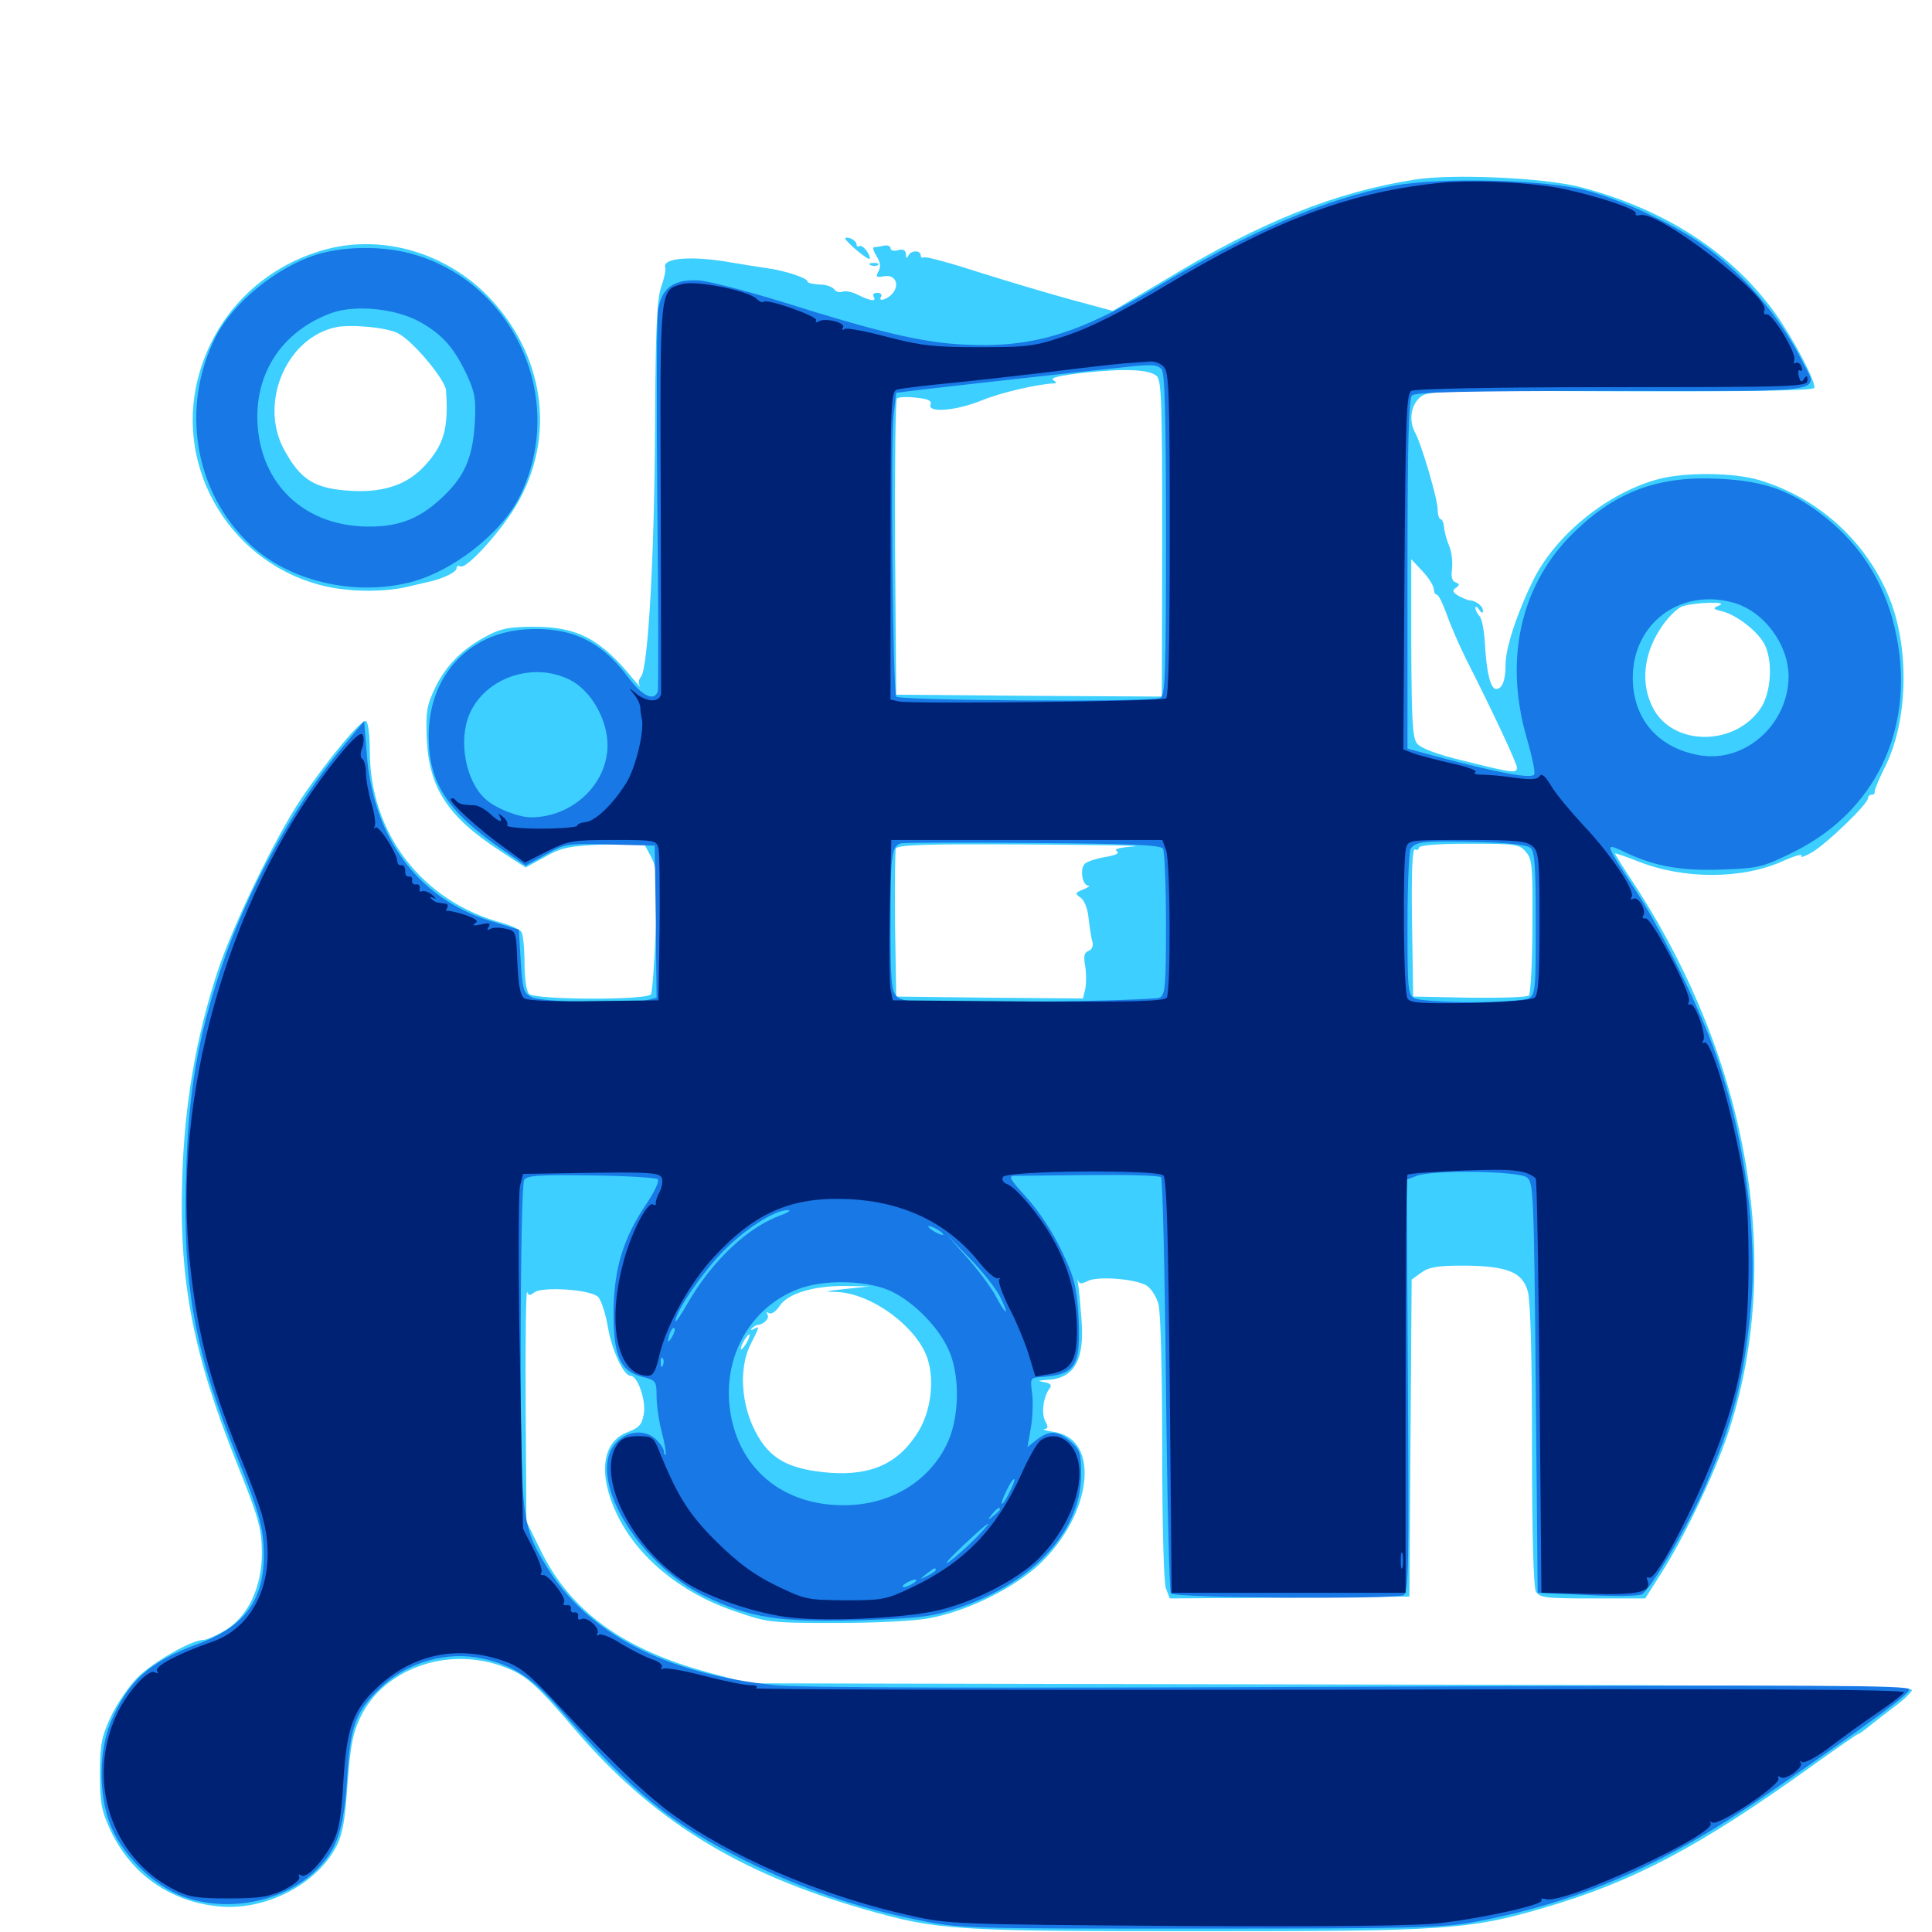 <svg xmlns="http://www.w3.org/2000/svg" viewBox="0 -1000 1000 1000">
	<path fill="#3ccfff" d="M732.227 -907.031C691.211 -900.586 652.93 -885.352 603.906 -855.664L575.977 -839.062L555.078 -844.727C543.555 -847.852 521.875 -854.297 507.031 -858.984C491.992 -863.867 479.102 -867.383 478.125 -866.797C477.344 -866.211 476.562 -866.797 476.562 -867.773C476.562 -870.703 471.289 -870.508 470.117 -867.578C469.336 -866.016 468.945 -866.211 468.945 -868.359C468.75 -870.508 467.578 -871.289 464.844 -870.508C462.695 -869.922 460.938 -870.312 460.938 -871.484C460.938 -872.656 459.375 -873.242 457.617 -872.852C455.664 -872.461 453.32 -872.07 452.344 -872.07C451.562 -871.875 452.148 -869.922 453.711 -867.383C455.664 -864.258 456.055 -861.914 454.688 -859.57C453.125 -856.641 453.516 -856.25 457.617 -857.031C463.281 -858.008 465.82 -852.93 462.109 -848.242C459.57 -845.117 454.102 -843.359 456.055 -846.484C456.641 -847.461 455.859 -848.438 454.102 -848.438C452.344 -848.438 451.562 -847.656 452.148 -846.484C453.906 -843.75 450.586 -844.141 444.336 -847.266C441.406 -848.828 437.695 -849.609 436.133 -849.023C434.57 -848.438 432.617 -849.023 431.836 -850.195C430.859 -851.562 427.539 -852.734 424.219 -852.734C420.703 -852.93 417.969 -853.516 417.969 -854.297C417.969 -856.055 406.836 -859.766 397.461 -861.133C393.164 -861.719 384.766 -863.086 378.906 -864.062C358.398 -867.773 342.578 -866.602 344.336 -861.523C344.727 -860.156 343.75 -855.664 342.188 -851.367C340.039 -845.117 339.258 -829.688 339.062 -778.125C338.672 -709.766 335.352 -654.297 331.836 -649.805C330.469 -648.242 330.273 -646.289 331.25 -644.727C332.227 -643.359 330.859 -644.922 328.125 -648.047C311.133 -669.141 299.023 -675.586 276.367 -675.586C263.867 -675.586 258.984 -674.609 252.539 -671.094C239.648 -664.453 231.055 -655.859 225.391 -644.336C220.898 -634.961 220.312 -631.836 220.898 -617.578C222.07 -592.188 231.641 -577.344 258.594 -559.766L272.07 -550.977L282.031 -556.445C290.625 -561.328 294.336 -562.109 312.5 -562.891L333.203 -563.672L336.719 -557.031C340.039 -550.781 340.43 -547.07 339.453 -518.75C338.672 -501.562 337.695 -486.328 336.914 -485.352C335.156 -482.227 276.953 -482.422 273.828 -485.547C272.461 -486.914 271.484 -493.555 271.484 -501.758C271.484 -509.18 270.703 -516.406 269.922 -517.578C269.141 -518.945 264.648 -520.898 259.961 -522.266C218.555 -533.398 191.406 -568.555 191.406 -611.328C191.406 -619.141 190.625 -626.172 189.453 -626.758C187.305 -628.125 169.727 -607.031 155.859 -586.523C142.383 -566.406 120.703 -521.484 112.5 -496.875C101.367 -462.695 95.508 -428.516 94.336 -390.43C92.578 -337.109 99.805 -299.609 122.461 -242.969C133.789 -214.648 135.352 -209.18 135.547 -197.07C135.742 -178.711 128.516 -163.281 116.406 -156.055C111.719 -153.32 106.836 -151.172 105.273 -151.172C99.023 -151.172 78.516 -139.258 70.898 -131.445C66.406 -126.758 60.156 -117.578 57.227 -111.133C52.539 -100.977 51.758 -97.07 51.758 -81.836C51.758 -66.602 52.539 -62.695 57.227 -52.539C67.773 -30.078 87.891 -15.82 112.891 -13.281C136.914 -10.742 163.867 -24.414 174.219 -44.531C177.344 -50.586 178.711 -58.398 179.883 -76.953C181.445 -96.875 182.617 -103.125 186.719 -111.523C198.633 -135.938 230.664 -147.656 258.984 -137.891C271.875 -133.398 276.953 -129.102 297.852 -104.492C337.891 -57.812 382.031 -30.469 448.242 -11.523C485.352 -0.977 493.164 -0.391 620.117 -0.391C748.633 -0.391 760.156 -1.172 798.438 -12.305C845.312 -25.977 879.102 -43.75 937.891 -85.938C950.391 -94.922 961.133 -102.344 961.523 -102.344C962.109 -102.344 964.648 -104.102 967.188 -106.25C969.531 -108.203 975.586 -112.891 980.273 -116.406C985.156 -119.922 989.258 -124.023 989.648 -125.195C990.43 -127.148 925.977 -127.734 689.062 -128.125L387.695 -128.711L367.188 -134.18C322.852 -146.094 295.508 -165.82 280.078 -197.07L272.461 -212.5L272.07 -273.047C271.875 -306.445 272.266 -332.617 272.852 -331.25C273.633 -329.297 274.414 -329.297 276.562 -331.055C280.469 -334.18 305.859 -332.617 309.57 -328.711C311.133 -327.148 313.477 -320.117 314.648 -313.086C316.797 -300.781 322.852 -287.891 326.367 -287.891C330.078 -287.891 334.57 -274.805 333.203 -267.969C332.227 -262.5 330.664 -260.938 325 -258.789C311.719 -253.906 309.375 -237.305 319.141 -216.602C329.492 -194.531 351.953 -175.781 379.297 -166.406C397.266 -160.156 398.047 -159.961 432.617 -159.961C453.711 -159.961 473.242 -160.938 481.445 -162.5C500.977 -166.211 525 -178.125 538.086 -190.43C565.43 -216.406 569.727 -255.078 545.703 -258.789C541.602 -259.375 539.258 -260.156 540.625 -260.352C542.578 -260.547 542.578 -261.523 541.016 -264.453C538.867 -268.359 540.039 -277.344 543.359 -281.445C544.531 -283.008 543.75 -283.984 540.625 -284.57C536.719 -285.352 536.914 -285.352 541.602 -285.742C556.055 -286.328 561.523 -295.898 559.766 -317.188C559.18 -325.195 558.398 -333.594 558.008 -335.742C557.617 -337.891 557.617 -338.477 558.008 -337.305C558.594 -335.352 559.766 -335.352 562.891 -336.914C568.164 -339.648 587.695 -338.086 593.555 -334.57C595.898 -333.008 598.633 -328.711 599.609 -325C600.781 -321.094 601.562 -288.281 601.562 -250.391C601.562 -210.938 602.344 -180.664 603.516 -177.734L605.469 -172.656L667.383 -173.047L729.492 -173.633L730.078 -255.664L730.664 -337.695L735.547 -341.211C739.453 -344.141 743.945 -344.922 757.617 -344.922C780.273 -344.727 788.086 -341.602 790.82 -331.445C792.188 -326.758 792.969 -296.875 792.969 -252.148C792.969 -206.25 793.75 -178.906 794.922 -176.367C796.875 -173.047 799.414 -172.656 824.219 -172.656H851.562L859.375 -184.961C871.094 -202.93 887.695 -237.695 894.336 -257.812C923.438 -345.117 905.664 -450 846.484 -541.406C840.625 -550.195 835.938 -557.812 835.938 -558.203C835.938 -558.594 841.016 -556.836 847.461 -554.297C871.289 -544.727 901.953 -544.727 923.242 -554.492C928.906 -557.031 933.203 -558.203 932.422 -557.031C931.641 -555.859 933.984 -556.641 937.5 -558.594C945.117 -562.891 966.797 -583.789 966.797 -586.719C966.797 -587.695 967.773 -588.672 968.75 -588.672C969.922 -588.672 970.508 -589.258 970.312 -590.234C970.117 -591.016 972.852 -597.461 976.367 -604.492C987.305 -627.344 988.281 -662.891 978.711 -688.477C967.188 -718.75 941.602 -742.383 910.352 -751.562C897.266 -755.469 871.68 -755.664 858.203 -751.953C832.031 -744.922 805.078 -723.047 793.555 -699.609C785.156 -682.617 779.297 -664.453 779.297 -656.25C779.297 -647.852 777.539 -643.359 774.414 -643.359C771.484 -643.359 769.336 -652.148 768.555 -667.578C768.164 -673.828 766.992 -679.883 765.82 -681.055C764.648 -682.227 763.672 -684.18 763.672 -685.352C763.672 -686.328 764.648 -685.938 765.625 -684.375C766.797 -682.617 767.578 -682.422 767.578 -683.789C767.578 -686.328 764.062 -689.062 760.742 -689.258C759.766 -689.258 757.031 -690.43 754.883 -691.602C751.758 -693.555 751.562 -694.336 753.516 -695.703C755.664 -697.266 755.664 -697.656 753.32 -698.633C751.562 -699.219 750.977 -701.562 751.562 -705.664C751.953 -708.984 751.367 -714.258 750.195 -717.188C748.828 -720.312 747.656 -724.609 747.461 -726.953C747.266 -729.297 746.484 -731.25 745.703 -731.25C744.922 -731.25 744.141 -733.594 744.141 -736.328C744.141 -741.602 735.742 -770.312 732.227 -776.562C729.297 -782.227 730.273 -789.648 734.375 -793.75C738.477 -797.852 740.039 -797.852 838.477 -797.461C906.445 -797.266 938.477 -797.852 939.062 -799.219C940.039 -802.148 928.516 -824.219 918.945 -837.695C896.289 -869.336 861.914 -891.602 818.164 -903.125C799.609 -908.008 751.758 -910.156 732.227 -907.031ZM362.891 -856.836C364.648 -857.422 363.086 -857.812 359.375 -857.812C355.664 -857.812 354.102 -857.422 356.055 -856.836C357.812 -856.445 360.938 -856.445 362.891 -856.836ZM598.633 -805.469C601.172 -803.32 601.562 -791.992 601.562 -721.094L601.367 -639.453L532.617 -639.844L463.867 -640.43L463.281 -716.406C463.086 -758.398 463.477 -793.164 464.258 -793.75C465.234 -794.531 469.531 -794.727 474.219 -794.141C480.469 -793.555 482.422 -792.578 481.641 -790.625C479.883 -786.133 494.727 -787.305 508.203 -792.773C518.164 -796.875 537.695 -801.367 545.898 -801.562C547.07 -801.562 546.68 -802.344 545.117 -803.32C543.359 -804.492 549.023 -805.664 560.742 -807.031C582.422 -809.375 594.531 -808.789 598.633 -805.469ZM518.164 -800.195C519.336 -800.781 518.359 -801.172 515.625 -801.172C512.891 -801.172 511.914 -800.781 513.281 -800.195C514.453 -799.805 516.797 -799.805 518.164 -800.195ZM501.562 -798.242C503.32 -798.828 501.367 -799.219 497.07 -799.023C492.773 -799.023 491.211 -798.633 493.75 -798.242C496.094 -797.852 499.609 -797.852 501.562 -798.242ZM482.031 -796.289C483.789 -796.875 481.836 -797.266 477.539 -797.07C473.242 -797.07 471.68 -796.68 474.219 -796.289C476.562 -795.898 480.078 -795.898 482.031 -796.289ZM742.188 -694.922C742.188 -693.359 742.969 -692.188 743.75 -692.188C744.531 -692.188 746.875 -687.5 748.828 -682.031C750.781 -676.367 755.273 -666.016 758.789 -658.984C773.047 -630.859 785.156 -604.883 785.156 -602.734C785.156 -599.609 783.398 -599.805 758.203 -606.055C743.555 -609.57 735.352 -612.695 733.398 -615.234C731.055 -618.164 730.664 -627.93 730.469 -664.844V-710.547L736.328 -704.297C739.648 -700.781 742.188 -696.484 742.188 -694.922ZM889.648 -686.523C886.328 -685.156 886.523 -684.766 891.406 -683.594C899.023 -681.641 909.766 -673.242 913.281 -666.602C917.773 -657.812 916.797 -641.602 911.328 -633.398C897.852 -613.477 865.625 -613.672 855.469 -633.789C849.219 -645.898 850.586 -660.938 859.18 -674.219C862.695 -679.883 867.773 -684.961 870.703 -686.133C877.148 -688.281 895.703 -688.867 889.648 -686.523ZM586.914 -561.914C579.688 -561.328 576.367 -560.547 577.93 -559.57C579.688 -558.398 577.93 -557.422 572.266 -556.445C567.578 -555.664 562.695 -554.102 561.523 -552.93C558.789 -550.391 560.156 -541.797 563.281 -541.602C564.453 -541.602 563.281 -540.625 560.742 -539.648C556.445 -537.891 556.25 -537.5 559.375 -535.352C561.328 -533.984 563.086 -529.297 563.477 -524.414C564.062 -519.727 564.844 -514.258 565.43 -512.5C566.016 -510.352 565.234 -508.594 563.477 -507.812C561.133 -507.031 560.742 -505.078 561.719 -499.805C562.305 -496.094 562.305 -490.82 561.719 -488.086L560.547 -483.203L512.109 -483.594L463.867 -484.18L463.281 -521.289C463.086 -541.602 463.281 -559.375 463.672 -560.742C464.453 -562.695 478.711 -563.281 531.641 -562.891C568.555 -562.695 593.359 -562.305 586.914 -561.914ZM789.844 -558.984C793.164 -555.273 793.359 -551.367 793.164 -520.508C793.164 -501.758 792.188 -485.547 791.406 -484.766C790.43 -483.789 776.562 -483.398 760.547 -483.594L731.445 -484.18L730.859 -522.852C730.469 -548.828 731.055 -561.133 732.422 -560.352C733.398 -559.766 734.375 -560.156 734.375 -561.133C734.375 -562.5 743.359 -563.281 760.352 -563.281C784.57 -563.281 786.523 -563.086 789.844 -558.984ZM437.5 -332.812C426.562 -331.641 425.977 -331.445 433.398 -331.25C451.758 -330.469 475.977 -312.109 480.469 -295.508C483.594 -284.18 481.641 -269.922 475.781 -259.766C465.625 -242.773 451.562 -236.133 429.492 -237.695C410.742 -239.258 401.172 -243.555 394.141 -253.711C383.984 -268.555 381.445 -290.43 388.672 -304.492C393.164 -313.477 393.359 -313.867 390.234 -312.109C388.672 -311.328 388.281 -311.523 389.258 -312.5C390.234 -313.477 391.602 -314.258 392.188 -314.258C395.312 -314.453 398.438 -317.578 397.266 -319.531C396.484 -320.898 396.875 -321.094 398.047 -320.312C399.219 -319.531 401.758 -321.289 403.516 -324.023C407.617 -330.469 421.289 -334.57 437.5 -334.375L450.195 -334.18ZM386.719 -305.469C385.547 -303.32 384.18 -301.562 383.594 -301.562C383.203 -301.562 383.594 -303.32 384.766 -305.469C385.938 -307.617 387.305 -309.375 387.891 -309.375C388.281 -309.375 387.891 -307.617 386.719 -305.469ZM437.5 -876.562C437.5 -875.195 448.047 -866.211 449.805 -866.016C450.586 -866.016 450.195 -867.773 448.828 -869.727C447.461 -871.875 445.703 -873.047 444.922 -872.656C444.141 -872.07 443.359 -872.461 443.359 -873.438C443.359 -874.609 441.992 -875.781 440.43 -876.562C438.867 -877.148 437.5 -877.148 437.5 -876.562ZM168.555 -870.898C135.742 -861.914 111.133 -837.305 102.539 -804.492C90.039 -756.25 120.703 -706.836 169.531 -696.289C182.422 -693.555 199.414 -693.555 210.938 -696.289C215.82 -697.461 221.094 -698.633 222.656 -699.023C229.492 -700.586 236.328 -703.906 236.328 -705.859C236.328 -707.031 237.109 -707.422 238.281 -706.836C240.82 -705.273 255.469 -720.703 264.648 -734.375C287.891 -769.336 283.594 -813.477 253.906 -845.312C231.836 -868.945 198.438 -878.906 168.555 -870.898ZM206.25 -827.344C214.062 -823.242 230.469 -803.32 230.859 -798.047C232.227 -778.125 229.883 -769.727 219.531 -758.594C210.742 -749.219 198.828 -745.117 182.617 -745.898C162.891 -746.875 155.664 -751.367 146.875 -767.578C133.984 -791.797 148.438 -825.391 174.023 -830.664C182.031 -832.227 200.977 -830.469 206.25 -827.344ZM450.781 -862.695C449.219 -863.281 449.805 -863.867 451.953 -863.867C454.102 -864.062 455.273 -863.477 454.492 -862.891C453.906 -862.305 452.148 -862.109 450.781 -862.695Z"/>
	<path fill="#1878e5" d="M721.68 -903.906C686.914 -897.461 646.68 -880.273 598.242 -851.172C557.812 -826.758 533.398 -819.727 498.242 -821.68C476.953 -822.852 455.078 -827.93 404.883 -843.75C385.742 -849.609 366.211 -854.688 361.328 -854.883C348.438 -855.469 342.383 -850.781 340.625 -839.453C339.844 -834.375 339.844 -788.477 340.234 -737.305C340.82 -686.133 340.82 -643.164 340.43 -641.992C338.477 -636.719 332.227 -639.844 325 -649.609C310.938 -668.555 294.922 -675.781 271.68 -674.219C241.992 -672.07 221.875 -649.805 221.875 -618.945C221.875 -594.922 231.445 -580.078 259.57 -560.547L272.07 -551.953L282.422 -557.617C292.188 -563.281 293.164 -563.477 315.625 -562.891L338.867 -562.305L339.453 -523.047L339.844 -483.594L335.352 -482.422C326.562 -480.273 280.469 -481.25 275.391 -483.789C270.898 -485.938 270.508 -487.695 269.531 -502.539L268.555 -518.75L253.516 -523.438C216.211 -535.156 193.164 -566.406 189.844 -609.57L188.477 -626.758L177.148 -613.086C151.953 -583.008 127.734 -538.477 114.453 -498.828C102.148 -461.914 97.461 -434.18 96.289 -391.797C94.531 -333.789 100.781 -300.391 123.242 -244.531C132.617 -221.484 135.547 -211.719 136.328 -201.562C138.281 -174.023 128.516 -158.789 102.734 -149.219C77.148 -139.844 66.211 -129.883 57.227 -108.398C51.172 -93.555 50.977 -71.875 56.836 -56.25C62.695 -40.43 79.102 -24.219 94.727 -18.359C118.164 -9.766 147.266 -15.625 164.062 -32.422C174.609 -42.969 177.93 -53.125 179.688 -79.688C181.25 -106.445 183.984 -114.062 196.68 -126.172C210.742 -139.844 231.641 -145.703 250.391 -141.406C265.82 -137.891 275.781 -131.25 289.453 -115.625C327.539 -72.07 347.266 -56.055 385.742 -36.914C414.844 -22.461 443.164 -12.695 475 -6.25C496.68 -1.758 499.414 -1.758 621.094 -1.758C731.641 -1.758 747.07 -2.148 763.477 -5.273C818.555 -15.625 862.695 -35.156 918.359 -73.828C970.117 -109.766 988.086 -123.047 988.281 -125.586C988.281 -127.734 943.359 -127.93 704.297 -126.953C516.406 -126.172 413.867 -126.367 401.172 -127.734C344.336 -133.594 303.711 -154.688 282.617 -189.648C269.922 -210.352 269.531 -214.648 269.531 -305.469C269.531 -350.977 270.312 -387.695 271.289 -389.258C272.852 -391.602 279.102 -391.992 306.055 -391.602C324.023 -391.406 339.648 -390.43 340.43 -389.648C341.406 -388.672 338.672 -382.812 334.375 -376.562C322.656 -359.18 317.773 -343.359 317.578 -321.094C317.383 -298.242 321.094 -290.039 332.617 -287.305C339.453 -285.547 339.844 -285.156 339.844 -277.344C339.844 -272.852 341.016 -264.453 342.578 -258.594C344.141 -252.734 344.922 -247.461 344.531 -247.07C344.141 -246.68 343.75 -247.266 343.75 -248.438C343.75 -249.805 341.992 -252.539 339.844 -254.688C334.375 -260.156 325.195 -259.766 319.336 -253.711C302.539 -237.109 329.102 -191.016 365.234 -173.633C388.672 -162.5 402.93 -160.352 443.945 -161.328C473.438 -162.305 481.836 -163.086 493.164 -166.797C533.594 -179.492 559.57 -206.836 559.57 -236.719C559.57 -247.852 558.984 -249.609 554.102 -253.906C547.461 -259.57 543.164 -259.766 536.719 -254.883L531.836 -250.977L533.594 -261.133C534.57 -266.797 534.766 -274.805 534.18 -279.102C533.203 -286.719 533.203 -286.914 539.453 -287.305C556.836 -288.477 559.57 -293.164 558.203 -319.141C557.227 -334.375 556.055 -338.867 549.414 -352.734C544.922 -362.305 537.305 -373.633 531.445 -380.078C522.656 -389.648 521.68 -391.406 525.195 -391.406C527.539 -391.406 545.117 -391.602 564.453 -391.797C583.594 -391.992 600.195 -391.602 600.977 -390.625C601.758 -389.844 602.93 -341.406 603.516 -283.008C604.102 -224.609 605.273 -176.172 606.055 -175.195C608.594 -172.852 723.047 -172.07 726.562 -174.414C729.102 -176.172 729.297 -190.234 728.711 -282.812L728.125 -389.453L733.398 -391.406C741.602 -394.531 785.547 -393.945 790.234 -390.625C793.75 -387.891 793.945 -383.984 794.922 -281.641L795.898 -175.586L821.289 -174.414C835.352 -173.633 848.047 -173.828 849.805 -174.805C854.297 -177.148 873.242 -209.375 882.422 -230.273C896.875 -263.672 902.734 -286.328 906.25 -323.242C909.766 -361.328 902.93 -411.914 888.281 -453.711C880.469 -476.758 859.766 -519.141 846.875 -538.672C829.883 -564.844 830.078 -564.062 842.188 -558.398C857.227 -551.367 871.289 -549.023 892.773 -550C910.352 -550.586 912.891 -551.367 928.32 -558.984C973.828 -581.445 993.75 -628.906 979.297 -680.469C972.852 -702.734 960.742 -720.312 941.797 -734.57C925.781 -746.484 912.695 -750.977 890.43 -752.148C858.984 -753.906 836.914 -745.898 815.234 -725C787.5 -698.438 778.32 -659.766 790.039 -618.75C792.773 -609.375 794.727 -600.586 794.141 -599.219C793.164 -596.68 775.977 -599.805 743.75 -608.398L728.516 -612.5V-702.734C728.516 -770.312 729.102 -793.555 730.859 -795.312C732.617 -797.07 758.594 -797.656 835.352 -797.656C950.586 -797.656 941.211 -796.094 932.422 -813.867C920.508 -837.305 900.781 -859.961 880.078 -874.219C864.648 -884.766 840.43 -896.094 821.289 -901.367C800.781 -907.031 745.703 -908.398 721.68 -903.906ZM601.172 -808.984C602.93 -807.227 603.516 -785.547 603.516 -723.242C603.516 -649.023 603.125 -639.648 600.391 -638.672C594.727 -636.523 465.234 -637.305 463.867 -639.453C462.109 -642.383 460.938 -770.703 462.5 -784.961L463.867 -796.68L474.609 -798.047C484.18 -799.219 564.648 -808.203 582.031 -809.961C596.094 -811.523 598.828 -811.328 601.172 -808.984ZM897.07 -688.086C912.891 -683.789 925.781 -666.406 925.781 -649.805C925.586 -625.195 903.516 -605.273 880.273 -608.984C858.398 -612.5 845.117 -627.734 845.117 -649.219C845.117 -677.344 869.727 -695.703 897.07 -688.086ZM295.117 -648.047C305.859 -642.578 314.453 -627.734 314.453 -614.258C314.453 -594.141 296.289 -576.953 274.805 -576.953C268.359 -576.953 256.445 -581.641 251.367 -586.328C241.016 -595.508 237.109 -616.602 242.969 -630.273C250.977 -649.219 275.977 -657.812 295.117 -648.047ZM601.953 -560.742C602.734 -559.57 603.516 -541.992 603.516 -521.875C603.516 -488.867 603.125 -485.156 600.195 -483.594C598.242 -482.812 567.578 -481.836 532.031 -481.445C474.023 -481.055 466.992 -481.25 464.258 -484.18C461.328 -486.914 460.938 -492.383 460.938 -522.852C460.938 -558.008 461.523 -561.914 466.211 -563.477C467.578 -563.867 498.438 -564.062 534.57 -563.672C584.375 -563.281 600.781 -562.695 601.953 -560.742ZM792.188 -561.133C794.336 -559.375 794.922 -551.758 794.922 -522.07C794.922 -487.695 794.727 -485.156 791.211 -483.203C789.062 -482.227 775.781 -481.25 761.719 -481.25C747.656 -481.25 734.375 -482.227 732.227 -483.203C728.711 -485.156 728.516 -487.695 728.516 -521.875C728.516 -541.992 729.297 -559.375 730.078 -560.547C732.617 -564.453 736.914 -564.844 763.281 -564.258C779.688 -563.867 790.43 -562.695 792.188 -561.133ZM431.25 -376.367C433.008 -376.953 431.055 -377.344 426.758 -377.148C422.461 -377.148 420.898 -376.758 423.438 -376.367C425.781 -375.977 429.297 -375.977 431.25 -376.367ZM449.805 -376.367C450.977 -376.953 449.609 -377.344 446.289 -377.344C443.164 -377.344 441.992 -376.953 443.945 -376.367C445.703 -375.977 448.438 -375.977 449.805 -376.367ZM403.906 -370.898C386.719 -364.648 368.164 -346.875 355.664 -325C352.344 -319.141 349.609 -315.234 349.609 -316.211C349.609 -320.703 362.109 -339.453 373.242 -351.172C384.375 -363.086 401.172 -374.023 408.008 -373.633C409.766 -373.633 407.812 -372.266 403.906 -370.898ZM488.281 -360.938C488.281 -360.547 486.523 -360.938 484.375 -362.109C482.227 -363.281 480.469 -364.648 480.469 -365.234C480.469 -365.625 482.227 -365.234 484.375 -364.062C486.523 -362.891 488.281 -361.523 488.281 -360.938ZM517.578 -328.906C519.727 -324.609 521.094 -321.094 520.508 -321.094C520.117 -321.094 517.773 -324.609 515.625 -328.711C513.477 -333.008 506.836 -341.992 500.781 -348.828L489.844 -361.133L501.758 -348.828C508.203 -342.188 515.43 -333.203 517.578 -328.906ZM462.5 -331.055C473.828 -325.195 485.742 -312.891 490.82 -301.758C497.266 -288.086 496.68 -265.039 489.648 -251.562C479.688 -232.031 459.375 -220.508 435.547 -220.898C402.539 -221.289 379.492 -242.773 377.344 -275.195C375.781 -300.781 389.844 -323.633 412.695 -332.617C426.367 -338.086 450.195 -337.5 462.5 -331.055ZM347.852 -308.008C345.508 -304.102 345.117 -305.273 346.875 -310.352C347.656 -312.109 348.633 -313.086 349.023 -312.5C349.609 -312.109 349.023 -309.961 347.852 -308.008ZM343.164 -293.359C342.578 -291.797 341.992 -292.383 341.992 -294.531C341.797 -296.68 342.383 -297.852 342.969 -297.07C343.555 -296.484 343.75 -294.727 343.164 -293.359ZM522.461 -227.539C518.359 -219.141 516.797 -219.922 520.898 -228.32C522.656 -232.031 524.414 -234.766 525 -234.375C525.391 -233.984 524.219 -230.859 522.461 -227.539ZM517.578 -218.75C517.578 -218.359 516.016 -216.797 514.258 -215.43C511.133 -212.891 510.938 -213.086 513.477 -216.211C516.016 -219.336 517.578 -220.312 517.578 -218.75ZM504.883 -203.711C500.586 -199.414 494.531 -193.945 491.211 -191.602C488.086 -189.453 491.016 -192.969 498.047 -199.609C512.5 -213.281 516.211 -215.43 504.883 -203.711ZM484.375 -187.305C484.375 -186.914 482.422 -185.547 480.078 -184.375C475.781 -182.227 475.781 -182.422 479.297 -185.156C483.398 -188.477 484.375 -188.867 484.375 -187.305ZM472.656 -180.469C471.094 -179.492 468.945 -178.516 467.773 -178.516C466.797 -178.516 467.188 -179.492 468.75 -180.469C470.312 -181.445 472.656 -182.422 473.633 -182.422C474.805 -182.422 474.219 -181.445 472.656 -180.469ZM163.672 -868.164C142.969 -861.523 120.703 -843.359 111.719 -825.781C93.164 -789.258 100.586 -744.922 129.883 -717.773C149.805 -699.414 182.227 -691.602 210.742 -698.242C233.203 -703.32 259.57 -723.633 269.141 -743.359C293.75 -793.555 265.82 -854.883 211.914 -868.945C196.68 -872.852 177.539 -872.461 163.672 -868.164ZM216.602 -833.789C228.906 -827.148 235.156 -819.922 241.797 -805.664C245.898 -796.68 246.484 -793.164 245.703 -780.273C244.531 -762.5 240.234 -752.93 228.125 -741.797C216.016 -730.664 204.883 -726.758 187.109 -727.539C156.836 -729.102 135.742 -749.414 133.398 -779.102C131.25 -806.055 145.508 -828.32 171.289 -837.891C183.398 -842.383 204.102 -840.43 216.602 -833.789Z"/>
	<path fill="#002274" d="M742.773 -905.078C696.68 -900 658.203 -885.156 601.953 -851.367C579.883 -838.281 564.453 -830.469 552.148 -826.367C535.547 -820.703 532.227 -820.312 506.836 -820.312C483.203 -820.312 476.758 -821.094 459.375 -825.586C448.242 -828.516 438.281 -830.469 437.109 -829.688C435.938 -828.906 435.547 -829.102 436.328 -830.469C437.891 -833.008 426.953 -835.742 423.633 -833.594C422.266 -832.812 421.875 -833.008 422.461 -834.18C423.633 -836.133 396.875 -845.703 395.117 -843.75C394.531 -843.164 392.969 -843.945 391.602 -845.312C387.305 -849.609 359.961 -855.078 352.93 -852.93C341.406 -849.805 341.602 -850.977 341.992 -742.969C342.188 -688.672 342.188 -642.773 342.188 -641.016C341.992 -638.867 340.234 -637.5 337.5 -637.5C335.156 -637.5 331.445 -639.062 329.297 -641.016C325.195 -644.336 325.195 -644.336 328.32 -640.43C330.078 -638.281 331.445 -635.156 331.445 -633.594C331.445 -632.031 331.836 -629.883 332.031 -628.711C333.984 -622.852 329.102 -602.539 324.023 -594.531C316.992 -583.398 308.008 -574.805 302.734 -574.414C300.586 -574.219 298.828 -573.438 298.828 -572.656C298.828 -571.875 290.43 -571.094 280.078 -571.094C269.727 -571.094 261.914 -571.875 262.5 -572.852C263.086 -573.828 262.109 -575.781 260.352 -577.148C258.008 -579.102 257.617 -579.102 258.594 -577.539C260.742 -573.828 258.203 -574.414 253.516 -578.906C251.172 -581.055 247.656 -583.008 245.703 -583.203C243.75 -583.203 241.016 -583.398 239.844 -583.594C238.477 -583.789 236.719 -584.57 235.938 -585.742C235.156 -586.719 234.18 -587.109 233.398 -586.523C232.031 -585.156 248.047 -570.508 261.523 -560.938L271.68 -553.516L283.203 -559.375C294.141 -564.844 296.289 -565.234 317.383 -565.234C339.062 -565.234 339.844 -565.039 340.82 -560.938C341.406 -558.398 341.602 -539.844 341.406 -519.336L340.82 -482.227L307.617 -481.836C288.867 -481.445 273.242 -482.031 271.484 -483.203C269.336 -484.57 268.359 -489.648 267.773 -501.562C267.188 -517.969 267.188 -518.164 261.523 -519.336C258.398 -520.117 254.883 -519.922 253.711 -519.141C252.148 -518.164 251.953 -518.555 252.93 -520.312C254.102 -522.266 253.125 -522.461 248.828 -521.484C245.117 -520.703 244.141 -520.898 245.898 -522.07C247.852 -523.242 246.484 -524.414 241.016 -526.367C236.719 -527.734 232.617 -528.711 231.836 -528.516C230.859 -528.32 230.664 -528.906 231.445 -530.078C232.031 -531.055 231.641 -532.227 230.664 -532.227C229.492 -532.422 227.734 -532.617 226.758 -532.812C225.781 -532.812 224.219 -533.789 223.242 -534.766C222.266 -535.742 222.852 -535.938 224.609 -535.156C226.172 -534.375 225.781 -534.961 223.828 -536.719C221.875 -538.281 219.336 -539.258 218.359 -538.672C217.383 -538.086 216.992 -538.672 217.188 -540.234C217.578 -541.602 216.602 -542.578 215.234 -542.188C214.062 -541.992 213.086 -542.969 213.281 -544.141C213.672 -545.508 212.891 -546.484 211.719 -546.289C210.352 -546.094 209.57 -547.266 209.766 -549.219C209.766 -550.977 208.984 -552.344 207.812 -552.148C206.641 -551.953 205.664 -552.734 205.664 -554.102C205.469 -558.398 196.094 -573.047 194.336 -571.68C193.555 -570.703 193.359 -571.094 193.945 -572.266C194.531 -573.438 193.945 -578.516 192.383 -583.789C190.82 -588.867 189.453 -596.094 189.453 -599.609C189.453 -603.125 188.672 -606.445 187.5 -607.227C186.523 -607.812 186.328 -610.156 187.5 -612.891C188.281 -615.234 188.477 -618.359 187.695 -619.727C186.719 -621.289 182.617 -617.578 175.391 -608.789C121.289 -542.383 90.234 -440.234 97.656 -353.125C101.172 -313.672 108.008 -285.742 124.414 -245.898C129.297 -234.18 134.57 -220.117 135.938 -214.648C143.945 -185.352 133.008 -158.203 109.766 -150.195C92.383 -144.141 79.883 -137.5 81.25 -135.156C82.031 -133.789 81.836 -133.594 80.273 -134.375C76.953 -136.523 66.016 -124.414 60.547 -112.891C44.531 -78.711 57.422 -38.867 89.844 -22.07C97.266 -18.164 101.562 -17.383 118.164 -17.383C134.766 -17.383 139.062 -18.164 147.07 -21.875C152.344 -24.609 155.664 -27.344 154.883 -28.516C154.297 -29.883 154.688 -30.078 155.859 -29.297C158.789 -27.539 166.992 -36.328 172.461 -46.68C175.391 -52.539 176.758 -60.156 177.734 -78.125C179.492 -106.25 182.812 -115.234 196.094 -127.344C213.867 -143.75 236.523 -148.438 259.766 -140.625C268.945 -137.5 273.047 -134.375 288.086 -118.359C321.094 -83.203 337.891 -67.383 354.297 -56.641C385.352 -35.742 429.102 -17.773 471.68 -8.398C490.43 -4.102 495.703 -3.906 609.375 -3.125C690.43 -2.734 733.398 -3.125 746.094 -4.688C769.141 -7.422 799.219 -14.258 797.852 -16.406C797.266 -17.188 798.438 -17.578 800.391 -16.992C810.352 -14.453 889.844 -51.367 885.352 -56.445C884.57 -57.227 884.961 -57.422 886.328 -56.641C889.453 -54.688 922.266 -76.562 920.508 -79.492C919.922 -80.664 920.312 -80.859 921.68 -80.078C924.414 -78.32 933.984 -85.547 932.031 -87.695C931.25 -88.672 931.641 -88.672 933.008 -87.891C934.18 -87.305 940.82 -90.82 947.656 -96.094C954.492 -101.367 965.43 -109.18 972.07 -113.672C978.711 -118.164 984.766 -122.852 985.547 -124.023C986.523 -125.586 905.469 -125.977 687.891 -125.391C523.633 -125.195 390.039 -125.391 391.211 -126.172C392.578 -127.148 391.406 -127.734 388.477 -127.734C385.547 -127.734 374.805 -129.883 364.258 -132.617C353.906 -135.352 344.531 -136.914 343.359 -136.328C342.188 -135.547 341.797 -135.938 342.578 -137.109C343.164 -138.281 341.016 -140.039 337.305 -141.211C333.594 -142.578 326.562 -146.094 321.484 -149.219C316.406 -152.539 311.328 -154.492 310.156 -153.906C308.984 -153.125 308.594 -153.32 309.18 -154.492C310.938 -157.227 303.516 -163.672 300.781 -161.914C299.609 -161.328 299.023 -161.719 299.219 -163.281C299.609 -164.648 298.633 -165.625 297.461 -165.43C296.094 -165.039 295.117 -166.016 295.508 -167.383C295.703 -168.555 294.727 -169.531 293.359 -169.141C291.797 -168.945 291.211 -169.531 291.992 -170.703C293.359 -173.047 283.398 -185.547 280.859 -184.766C279.883 -184.57 279.492 -185.156 280.273 -186.133C280.859 -187.305 278.906 -192.773 275.977 -198.438L270.703 -208.789L269.141 -294.336C268.164 -341.406 268.359 -382.812 269.141 -386.133L270.703 -392.383L306.055 -392.969C336.914 -393.359 341.406 -392.969 342.578 -390.234C343.164 -388.672 342.578 -385.352 341.406 -383.008C340.039 -380.664 339.258 -377.93 339.453 -377.148C339.648 -376.172 339.062 -375.977 338.086 -376.562C335.156 -378.516 326.172 -361.133 322.266 -345.117C314.062 -313.477 319.922 -287.891 335.352 -287.891C338.086 -287.891 339.453 -290.43 341.211 -298.242C344.922 -314.062 356.836 -335.547 369.336 -349.219C391.016 -372.656 409.961 -380.859 440.234 -379.297C468.359 -377.734 491.211 -366.602 507.422 -345.898C511.133 -341.406 515.039 -338.086 516.406 -338.281C517.578 -338.672 517.969 -338.477 517.188 -337.695C516.406 -336.914 518.75 -330.469 522.266 -323.242C525.977 -316.211 530.469 -305.273 532.422 -299.023L535.938 -287.5L542.773 -288.672C554.688 -290.625 557.617 -295.508 557.422 -313.086C557.031 -330.078 553.125 -344.336 544.727 -359.18C538.086 -371.094 525.977 -385.352 521.289 -387.109C519.141 -387.891 518.359 -389.453 519.141 -390.82C521.289 -394.141 599.023 -394.727 602.148 -391.602C603.906 -389.844 604.688 -359.766 605.469 -282.422L606.445 -175.586H666.992H727.539V-283.398C727.539 -342.578 727.93 -391.406 728.516 -391.992C729.102 -392.578 742.188 -393.555 757.617 -394.141C783.398 -395.117 790.039 -394.336 794.922 -390.039C795.508 -389.453 796.289 -341.016 796.875 -282.422L797.852 -175.586L823.047 -175C848.633 -174.414 854.883 -175.977 852.734 -181.836C852.148 -183.398 852.344 -183.984 853.516 -183.398C857.422 -181.055 881.836 -228.906 892.188 -259.57C901.953 -288.281 905.078 -309.961 905.078 -347.461C904.883 -375.781 904.102 -384.375 899.609 -405.859C893.359 -436.328 884.961 -462.109 882.227 -460.352C881.055 -459.766 880.859 -460.156 881.641 -461.523C883.398 -464.258 877.148 -481.641 874.805 -480.078C873.828 -479.492 873.633 -480.273 874.219 -481.836C875.586 -485.547 854.688 -525.391 851.758 -524.609C850.391 -524.414 849.805 -525 850.586 -526.172C852.344 -528.906 847.852 -536.328 845.312 -534.766C843.945 -533.984 843.75 -534.375 844.531 -535.742C846.484 -538.867 833.789 -557.812 819.336 -573.047C812.891 -580.078 805.273 -589.062 802.93 -593.164C799.805 -598.438 797.852 -600 796.875 -598.242C795.703 -596.484 792.383 -596.289 783.789 -597.461C777.539 -598.438 769.922 -599.023 766.992 -599.023C763.867 -599.023 762.305 -599.609 763.672 -600.391C764.844 -601.172 759.375 -603.125 751.367 -604.883C743.555 -606.641 734.766 -608.984 731.836 -609.961L726.367 -612.109L726.953 -703.906C727.539 -783.203 727.93 -796.094 730.469 -797.656C732.227 -798.828 774.219 -799.609 834.57 -799.609C929.492 -799.609 935.547 -799.805 935.547 -803.125C935.547 -805.664 935.156 -805.859 933.789 -803.906C932.617 -801.953 931.836 -802.148 931.055 -805.273C930.469 -807.617 930.859 -808.984 931.836 -808.203C932.812 -807.617 933.008 -808.594 932.422 -810.156C931.836 -811.914 930.469 -812.695 929.492 -812.109C928.516 -811.523 928.32 -812.305 928.711 -813.672C930.078 -816.992 917.383 -837.891 914.453 -837.305C913.281 -836.914 912.695 -837.891 913.281 -839.453C916.016 -846.68 858.203 -891.211 849.023 -888.672C847.266 -888.281 846.094 -888.672 846.68 -889.453C847.852 -891.406 829.102 -897.852 810.547 -901.953C794.336 -905.664 760.938 -907.227 742.773 -905.078ZM602.344 -810.156C605.078 -807.422 605.469 -796.875 605.469 -723.438C605.469 -667.188 604.883 -639.258 603.516 -638.477C600.977 -636.914 471.68 -635.547 465.43 -636.914L460.938 -637.891V-717.578C460.938 -791.992 461.133 -797.461 464.453 -798.438C466.211 -798.828 477.93 -800.391 490.234 -801.562C502.539 -802.734 526.367 -805.469 542.969 -807.422C559.57 -809.57 577.148 -811.523 582.031 -811.914C586.914 -812.305 592.773 -812.695 595.117 -812.891C597.461 -813.086 600.781 -811.914 602.344 -810.156ZM603.516 -560.156C605.859 -554.297 606.055 -487.109 603.906 -483.594C602.539 -481.836 586.914 -481.25 532.227 -481.641L462.109 -482.227L461.133 -487.109C460.352 -489.844 460.156 -508.398 460.547 -528.711L461.328 -565.234H531.445H601.562ZM793.359 -561.914C796.484 -559.18 796.875 -555.078 796.875 -522.266C796.875 -495.117 796.289 -485.156 794.336 -483.594C792.969 -482.422 778.906 -481.25 761.133 -480.859C735.547 -480.469 729.883 -480.859 728.516 -483.203C726.367 -486.328 725.977 -553.711 727.734 -560.938C728.906 -565.234 729.492 -565.234 759.375 -565.234C784.961 -565.234 790.234 -564.648 793.359 -561.914ZM725.977 -188.867C725.391 -186.914 725 -188.477 725 -192.188C725 -195.898 725.391 -197.461 725.977 -195.703C726.367 -193.75 726.367 -190.625 725.977 -188.867ZM370.508 -128.516C371.289 -129.102 370.117 -129.688 367.969 -129.492C365.82 -129.492 365.234 -128.906 366.797 -128.32C368.164 -127.734 369.922 -127.93 370.508 -128.516ZM411.719 -122.461C413.477 -123.047 411.523 -123.438 407.227 -123.242C402.93 -123.242 401.367 -122.852 403.906 -122.461C406.25 -122.07 409.766 -122.07 411.719 -122.461ZM319.531 -252.344C308.594 -236.719 325.586 -200.977 352.93 -182.227C364.648 -174.023 388.672 -165.625 406.641 -163.086C424.414 -160.547 464.453 -162.109 483.398 -166.016C501.953 -169.727 526.172 -181.836 537.695 -193.359C556.445 -212.305 564.258 -239.062 554.492 -251.562C550.195 -257.031 543.75 -258.203 538.477 -254.297C536.719 -252.93 532.227 -245.117 528.711 -237.109C515.625 -208.203 498.828 -191.016 471.484 -178.125C458.789 -172.07 456.641 -171.68 437.5 -171.68C417.578 -171.875 416.602 -172.07 401.367 -179.492C389.844 -185.156 381.836 -191.211 370.898 -201.953C356.641 -216.016 350.391 -225.977 341.016 -249.414C338.281 -256.055 337.5 -256.641 330.273 -256.641C324.414 -256.641 321.68 -255.469 319.531 -252.344Z"/>
</svg>